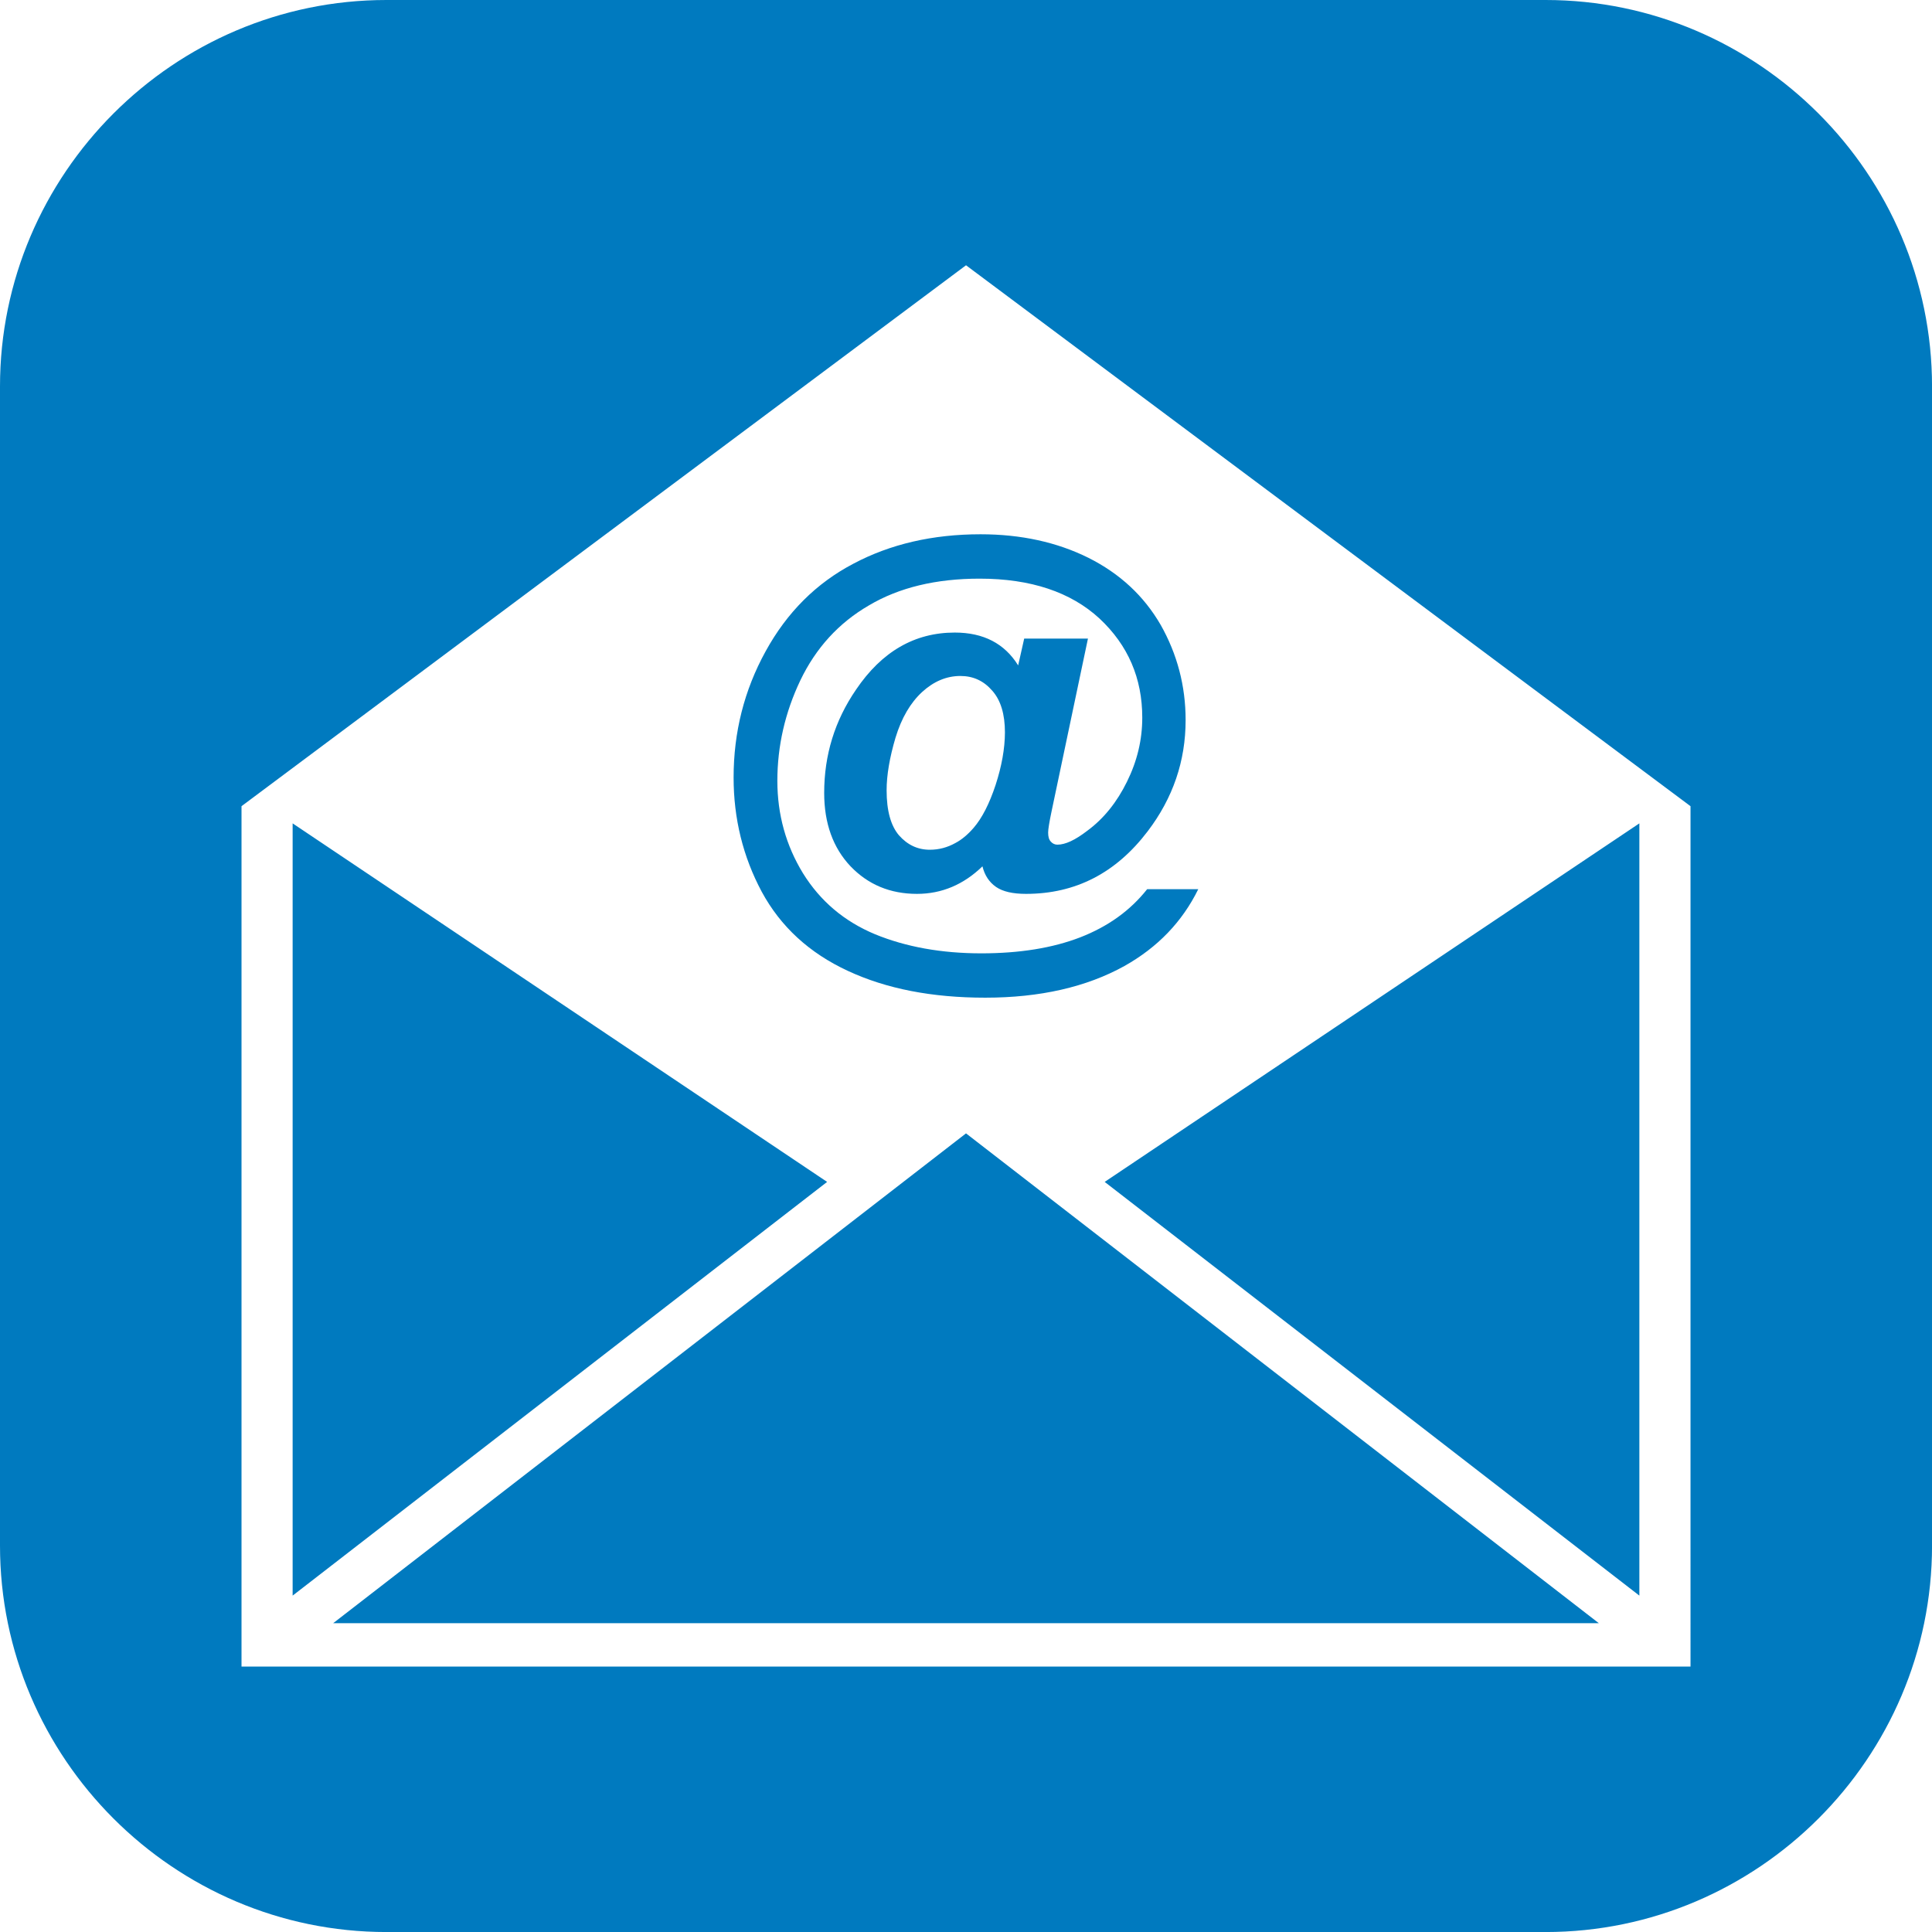<?xml version="1.0" encoding="utf-8"?>
<!-- Generator: Adobe Illustrator 16.0.0, SVG Export Plug-In . SVG Version: 6.00 Build 0)  -->
<!DOCTYPE svg PUBLIC "-//W3C//DTD SVG 1.1//EN" "http://www.w3.org/Graphics/SVG/1.1/DTD/svg11.dtd">
<svg version="1.1" id="Layer_1" xmlns="http://www.w3.org/2000/svg" xmlns:xlink="http://www.w3.org/1999/xlink" x="0px" y="0px"
	 width="56.693px" height="56.693px" viewBox="0 0 56.693 56.693" enable-background="new 0 0 56.693 56.693" xml:space="preserve">
<path fill="#007ABF" d="M45.354,0H11.339C5.1,0,0,5.102,0,11.338v34.018c0,6.236,5.1,11.338,11.339,11.338h34.016
	c6.234,0,11.339-5.102,11.339-11.338V11.338C56.693,5.102,51.589,0,45.354,0z M49.606,48.904H7.087V23.657l21.26-15.873
	l21.26,15.873V48.904z M28.347,33.258l18.569,14.373H9.777L28.347,33.258z M22.467,19.111c-0.631,1.146-0.94,2.381-0.94,3.704
	c0,1.207,0.276,2.325,0.824,3.35c0.554,1.024,1.396,1.8,2.53,2.325c1.13,0.526,2.47,0.786,4.03,0.786c1.601,0,2.968-0.31,4.086-0.93
	c0.975-0.548,1.694-1.296,2.165-2.253h-1.5c-0.499,0.631-1.152,1.096-1.96,1.411c-0.814,0.315-1.783,0.471-2.907,0.471
	c-1.168,0-2.209-0.188-3.117-0.56c-0.902-0.376-1.605-0.969-2.114-1.788c-0.498-0.813-0.753-1.722-0.753-2.713
	c0-1.024,0.227-2.01,0.675-2.95c0.454-0.947,1.124-1.684,2.01-2.198c0.886-0.526,1.972-0.786,3.25-0.786
	c1.501,0,2.674,0.393,3.516,1.168c0.842,0.786,1.257,1.755,1.257,2.912c0,0.648-0.149,1.273-0.448,1.877
	c-0.293,0.598-0.681,1.085-1.163,1.439c-0.359,0.277-0.647,0.41-0.88,0.41c-0.072,0-0.139-0.028-0.193-0.09
	c-0.056-0.061-0.078-0.143-0.078-0.266c0-0.094,0.033-0.299,0.1-0.619l1.068-5.072h-1.871l-0.177,0.787
	c-0.398-0.643-1.019-0.964-1.86-0.964c-1.18,0-2.143,0.56-2.896,1.673c-0.626,0.912-0.936,1.92-0.936,3.033
	c0,0.892,0.26,1.611,0.774,2.154c0.516,0.537,1.163,0.808,1.949,0.808c0.726,0,1.367-0.271,1.921-0.808
	c0.066,0.266,0.199,0.465,0.398,0.604c0.2,0.138,0.493,0.204,0.881,0.204c1.456,0,2.641-0.614,3.571-1.838
	c0.741-0.975,1.112-2.06,1.112-3.261c0-1.008-0.249-1.938-0.73-2.791c-0.493-0.852-1.196-1.506-2.121-1.971
	c-0.924-0.459-1.981-0.691-3.166-0.691c-1.401,0-2.646,0.287-3.731,0.863C23.951,17.113,23.093,17.971,22.467,19.111z
	 M29.216,23.031c-0.183,0.554-0.398,0.975-0.647,1.263c-0.172,0.199-0.354,0.349-0.531,0.442c-0.238,0.133-0.487,0.199-0.753,0.199
	c-0.36,0-0.659-0.144-0.908-0.426c-0.238-0.282-0.36-0.72-0.36-1.318c0-0.447,0.089-0.963,0.261-1.544
	c0.177-0.581,0.438-1.024,0.78-1.34c0.344-0.315,0.72-0.471,1.124-0.471c0.377,0,0.687,0.144,0.936,0.433
	c0.249,0.281,0.371,0.691,0.371,1.223C29.487,21.969,29.394,22.483,29.216,23.031z M24.271,34.682L8.587,46.822V24.161
	L24.271,34.682z M32.416,34.682l15.69-10.521v22.661L32.416,34.682z"/>
</svg>
